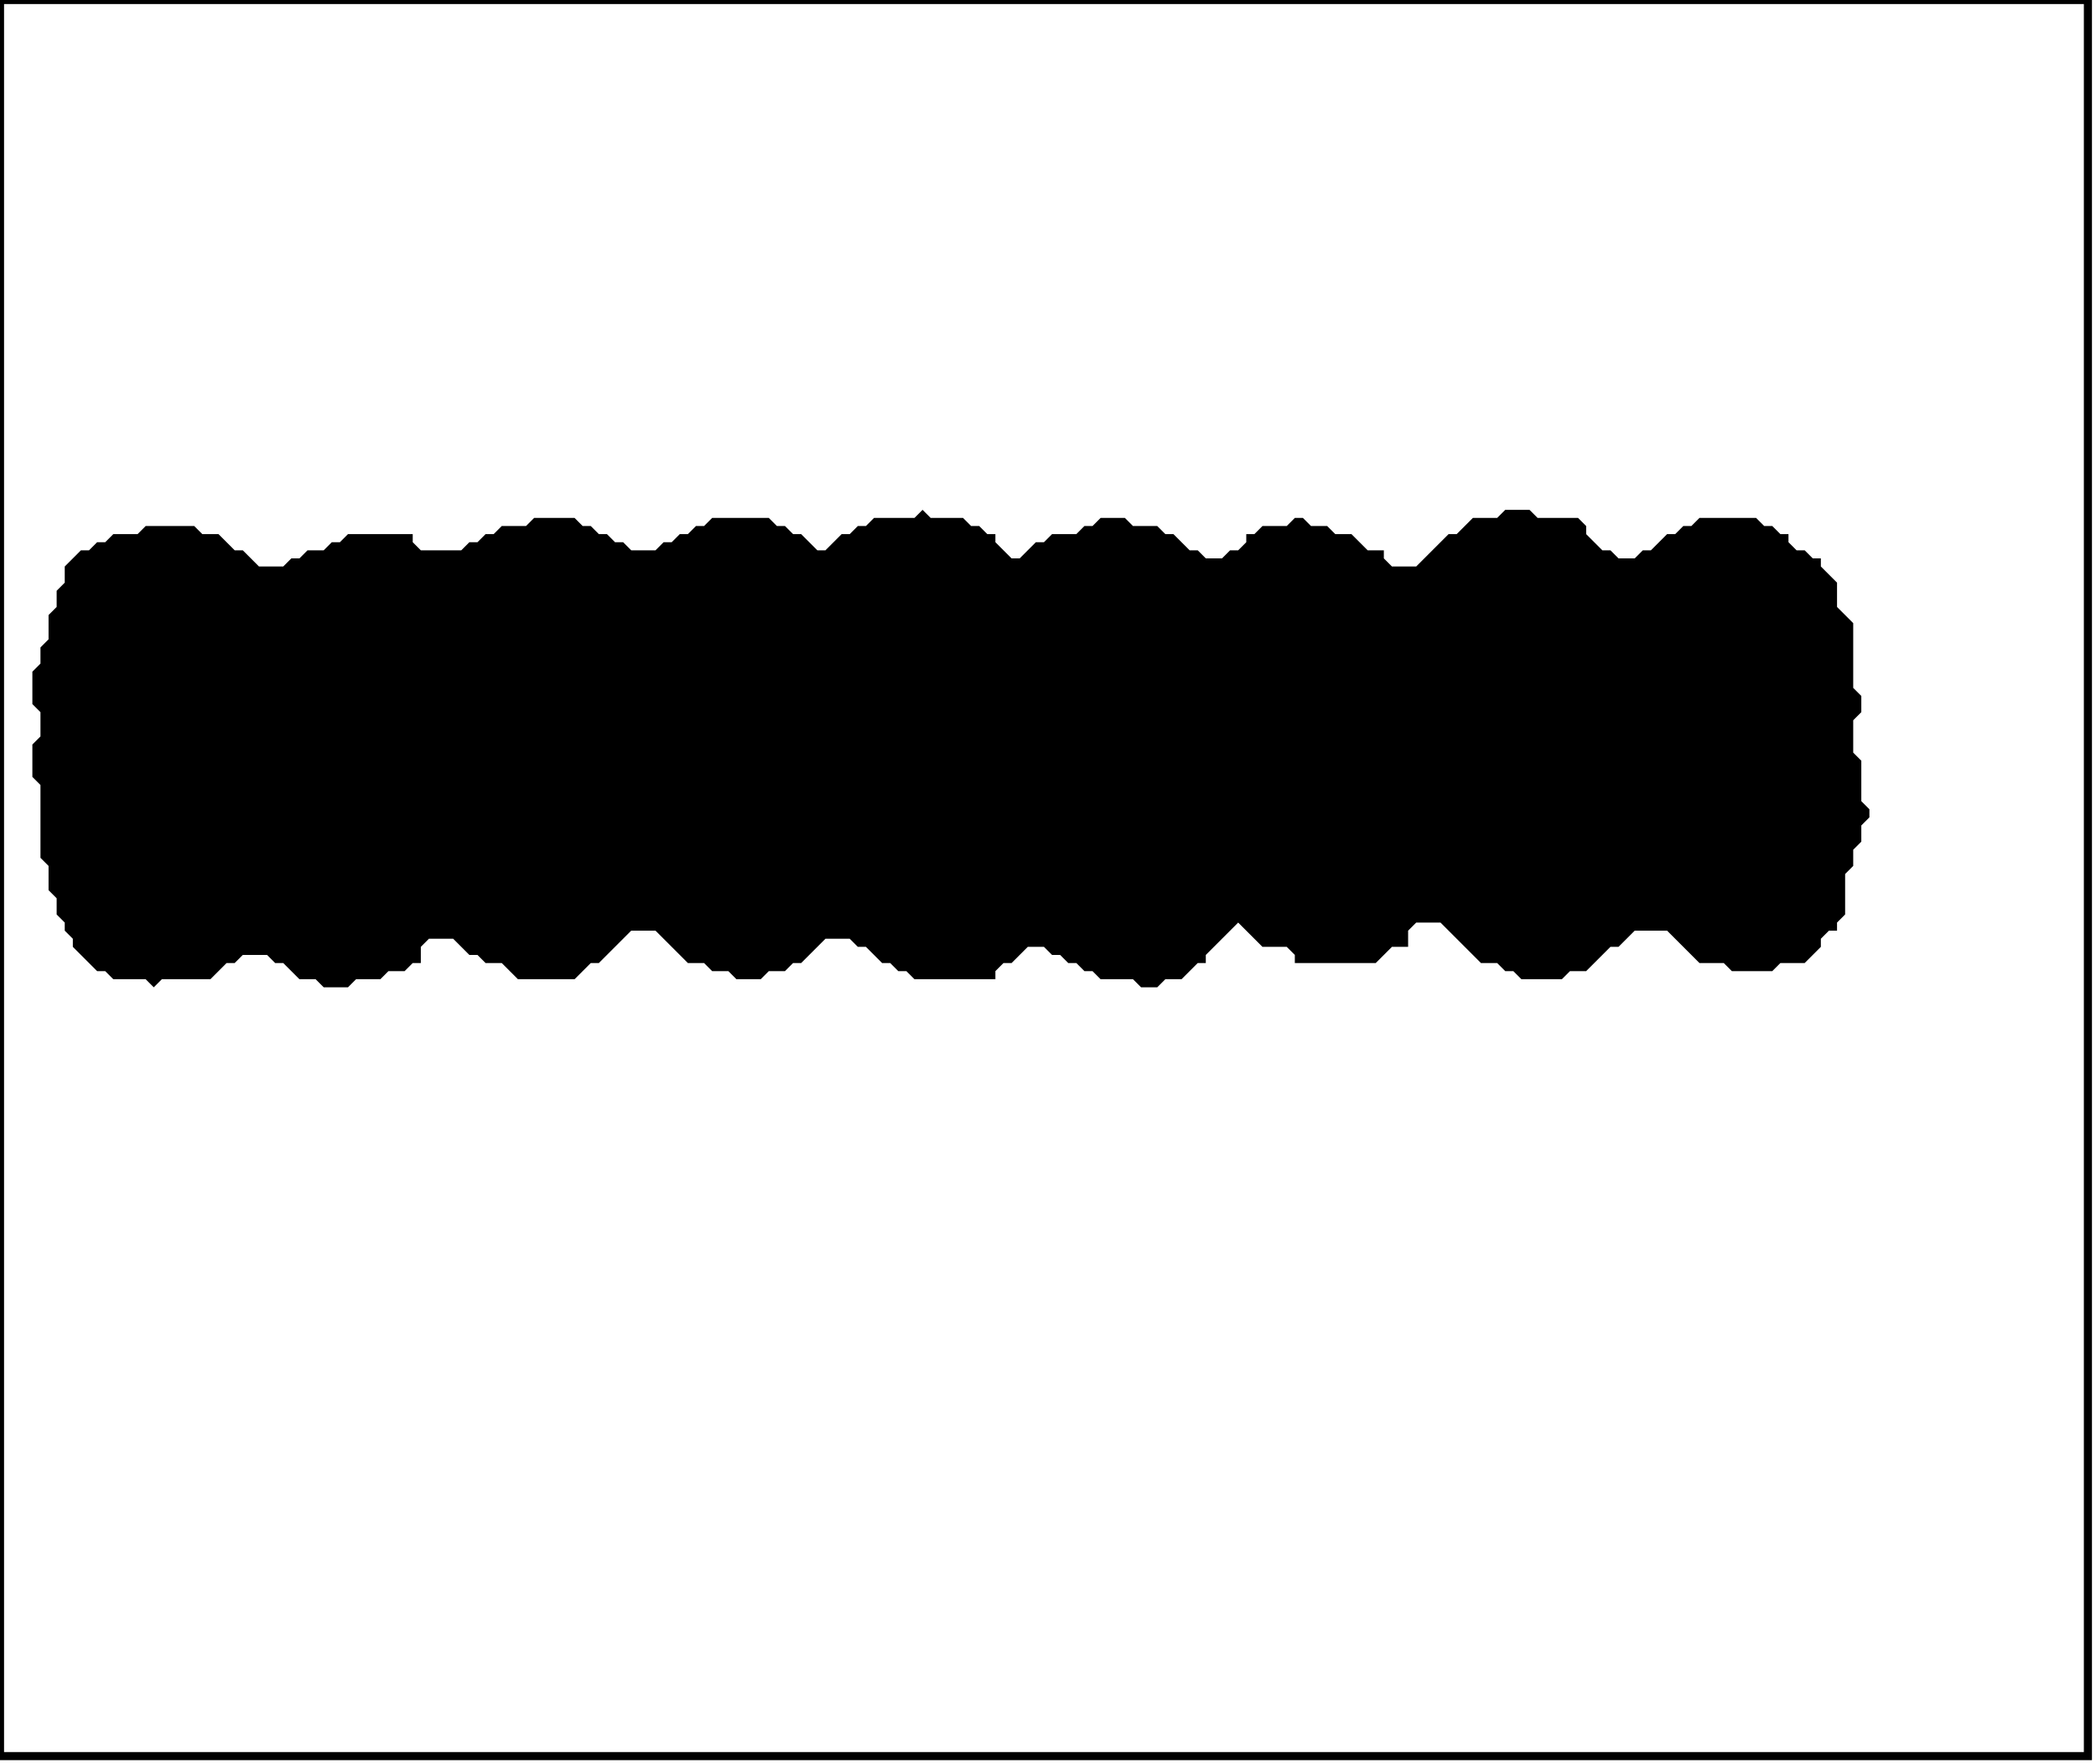 <?xml version='1.0' encoding='utf-8'?>
<svg width="259" height="218" xmlns="http://www.w3.org/2000/svg" viewBox="0 0 259 218"><rect width="259" height="218" fill="white" /><path d="M 114,63 L 113,64 L 108,64 L 107,65 L 106,65 L 105,66 L 104,66 L 102,68 L 101,68 L 99,66 L 98,66 L 97,65 L 96,65 L 95,64 L 88,64 L 87,65 L 86,65 L 85,66 L 84,66 L 83,67 L 82,67 L 81,68 L 78,68 L 77,67 L 76,67 L 75,66 L 74,66 L 73,65 L 72,65 L 71,64 L 66,64 L 65,65 L 62,65 L 61,66 L 60,66 L 59,67 L 58,67 L 57,68 L 52,68 L 51,67 L 51,66 L 43,66 L 42,67 L 41,67 L 40,68 L 38,68 L 37,69 L 36,69 L 35,70 L 32,70 L 30,68 L 29,68 L 27,66 L 25,66 L 24,65 L 18,65 L 17,66 L 14,66 L 13,67 L 12,67 L 11,68 L 10,68 L 8,70 L 8,72 L 7,73 L 7,75 L 6,76 L 6,79 L 5,80 L 5,82 L 4,83 L 4,87 L 5,88 L 5,91 L 4,92 L 4,96 L 5,97 L 5,106 L 6,107 L 6,110 L 7,111 L 7,113 L 8,114 L 8,115 L 9,116 L 9,117 L 12,120 L 13,120 L 14,121 L 18,121 L 19,122 L 20,121 L 26,121 L 28,119 L 29,119 L 30,118 L 33,118 L 34,119 L 35,119 L 37,121 L 39,121 L 40,122 L 43,122 L 44,121 L 47,121 L 48,120 L 50,120 L 51,119 L 52,119 L 52,117 L 53,116 L 56,116 L 58,118 L 59,118 L 60,119 L 62,119 L 64,121 L 71,121 L 73,119 L 74,119 L 78,115 L 81,115 L 85,119 L 87,119 L 88,120 L 90,120 L 91,121 L 94,121 L 95,120 L 97,120 L 98,119 L 99,119 L 102,116 L 105,116 L 106,117 L 107,117 L 109,119 L 110,119 L 111,120 L 112,120 L 113,121 L 123,121 L 123,120 L 124,119 L 125,119 L 127,117 L 129,117 L 130,118 L 131,118 L 132,119 L 133,119 L 134,120 L 135,120 L 136,121 L 140,121 L 141,122 L 143,122 L 144,121 L 146,121 L 148,119 L 149,119 L 149,118 L 153,114 L 156,117 L 159,117 L 160,118 L 160,119 L 170,119 L 172,117 L 174,117 L 174,115 L 175,114 L 178,114 L 183,119 L 185,119 L 186,120 L 187,120 L 188,121 L 193,121 L 194,120 L 196,120 L 199,117 L 200,117 L 202,115 L 206,115 L 210,119 L 213,119 L 214,120 L 219,120 L 220,119 L 223,119 L 225,117 L 225,116 L 226,115 L 227,115 L 227,114 L 228,113 L 228,108 L 229,107 L 229,105 L 230,104 L 230,102 L 231,101 L 231,100 L 230,99 L 230,94 L 229,93 L 229,89 L 230,88 L 230,86 L 229,85 L 229,77 L 227,75 L 227,72 L 225,70 L 225,69 L 224,69 L 223,68 L 222,68 L 221,67 L 221,66 L 220,66 L 219,65 L 218,65 L 217,64 L 210,64 L 209,65 L 208,65 L 207,66 L 206,66 L 204,68 L 203,68 L 202,69 L 200,69 L 199,68 L 198,68 L 196,66 L 196,65 L 195,64 L 190,64 L 189,63 L 186,63 L 185,64 L 182,64 L 180,66 L 179,66 L 175,70 L 172,70 L 171,69 L 171,68 L 169,68 L 167,66 L 165,66 L 164,65 L 162,65 L 161,64 L 160,64 L 159,65 L 156,65 L 155,66 L 154,66 L 154,67 L 153,68 L 152,68 L 151,69 L 149,69 L 148,68 L 147,68 L 145,66 L 144,66 L 143,65 L 140,65 L 139,64 L 136,64 L 135,65 L 134,65 L 133,66 L 130,66 L 129,67 L 128,67 L 126,69 L 125,69 L 123,67 L 123,66 L 122,66 L 121,65 L 120,65 L 119,64 L 115,64 Z" fill="black" /><path d="M 0,0 L 0,217 L 258,217 L 258,0 Z" fill="none" stroke="black" stroke-width="1" /></svg>
